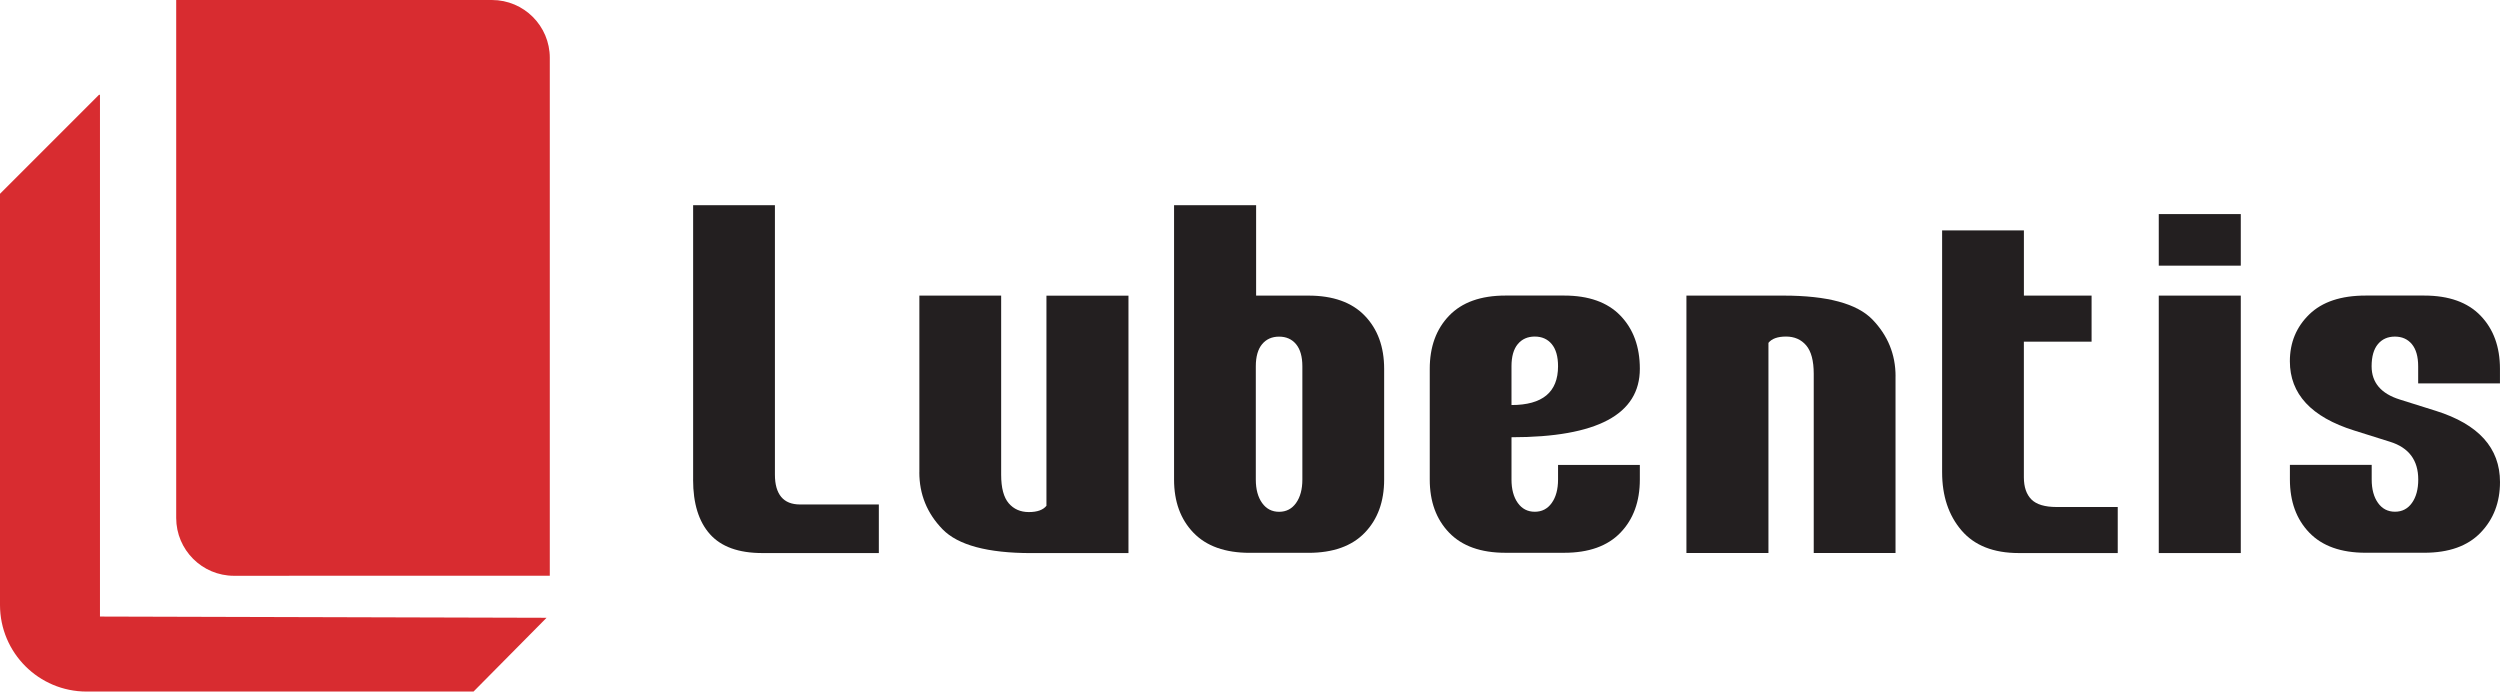 <svg xmlns="http://www.w3.org/2000/svg" id="Layer_2" viewBox="0 0 651.97 180.35"><defs><style>.cls-1{fill:#d82c30;}.cls-2{fill:#231f20;}</style></defs><g id="Layer_1-2"><g><g><path class="cls-2" d="M180.76,125.13V53.52h21.33V123.81c0,2.54,.55,4.46,1.64,5.78,1.09,1.31,2.73,1.97,4.92,1.97h20.54v12.67h-30.39c-6.17,0-10.72-1.64-13.65-4.92-2.93-3.28-4.4-8.01-4.4-14.18Z"></path><path class="cls-2" d="M239.76,123.16v-46.07h21.33v46.73c0,3.41,.66,5.89,1.97,7.42,1.31,1.53,3.06,2.3,5.25,2.3s3.72-.55,4.59-1.64v-54.8h21.39v67.14h-25.33c-11.42,0-19.14-2.08-23.17-6.23-4.03-4.16-6.04-9.1-6.04-14.83Z"></path><path class="cls-2" d="M327.57,77.09h13.65c6.43,0,11.33,1.75,14.7,5.25,3.37,3.5,5.05,8.12,5.05,13.85v28.88c0,5.73-1.68,10.35-5.05,13.85-3.37,3.5-8.27,5.25-14.7,5.25h-15.29c-6.43,0-11.33-1.75-14.7-5.25-3.37-3.5-5.05-8.12-5.05-13.85V53.52h21.4v23.56Zm10.43,54.08c1.09-1.53,1.64-3.57,1.64-6.1v-29.53c0-2.54-.55-4.46-1.64-5.78-1.09-1.31-2.57-1.97-4.43-1.97s-3.34,.66-4.43,1.97c-1.09,1.31-1.64,3.24-1.64,5.78v29.53c0,2.54,.55,4.57,1.64,6.1,1.09,1.53,2.57,2.3,4.43,2.3s3.34-.76,4.43-2.3Z"></path><path class="cls-2" d="M394.18,114.03v11.03c0,2.54,.55,4.57,1.64,6.1,1.09,1.53,2.57,2.3,4.43,2.3s3.34-.76,4.43-2.3c1.09-1.53,1.64-3.57,1.64-6.1v-3.81h21.33v3.81c0,5.73-1.68,10.35-5.05,13.85-3.37,3.5-8.27,5.25-14.7,5.25h-15.29c-6.43,0-11.33-1.75-14.7-5.25-3.37-3.5-5.05-8.12-5.05-13.85v-28.88c0-5.73,1.68-10.35,5.05-13.85,3.37-3.5,8.27-5.25,14.7-5.25h15.29c6.43,0,11.33,1.75,14.7,5.25,3.37,3.5,5.05,8.12,5.05,13.85,0,11.9-11.16,17.85-33.47,17.85Zm12.14-18.51c0-2.54-.55-4.46-1.64-5.78-1.09-1.31-2.57-1.97-4.43-1.97s-3.34,.66-4.43,1.97c-1.09,1.31-1.64,3.24-1.64,5.78v10.11c8.09,0,12.14-3.37,12.14-10.11Z"></path><path class="cls-2" d="M494.33,98.15v46.07h-21.33v-46.73c0-3.41-.66-5.88-1.97-7.42-1.31-1.53-3.06-2.3-5.25-2.3s-3.72,.55-4.59,1.64v54.8h-21.39V77.09h25.33c11.42,0,19.14,2.08,23.17,6.23,4.02,4.16,6.04,9.1,6.04,14.83Z"></path><path class="cls-2" d="M527.8,89.1v35.37c0,2.54,.66,4.46,1.97,5.78,1.31,1.31,3.5,1.97,6.56,1.97h15.95v12.01h-25.79c-6.61,0-11.59-1.97-14.96-5.91-3.37-3.94-5.05-8.99-5.05-15.16V60.09h21.33v17h17.65v12.01h-17.65Z"></path><path class="cls-2" d="M562.98,69.28v-13.45h21.39v13.45h-21.39Zm21.39,7.81v67.14h-21.39V77.09h21.39Z"></path><path class="cls-2" d="M597.17,94.21c0-4.86,1.68-8.93,5.05-12.21,3.37-3.28,8.27-4.92,14.7-4.92h15.29c6.43,0,11.33,1.75,14.7,5.25,3.37,3.5,5.05,8.12,5.05,13.85v3.81h-21.33v-4.46c0-2.54-.55-4.46-1.64-5.78-1.09-1.31-2.57-1.97-4.43-1.97s-3.34,.66-4.43,1.97c-1.09,1.31-1.64,3.24-1.64,5.78,0,4.24,2.45,7.13,7.35,8.66l9.39,2.95c11.16,3.5,16.74,9.69,16.74,18.57,0,5.29-1.68,9.69-5.05,13.19-3.37,3.5-8.27,5.25-14.7,5.25h-15.29c-6.43,0-11.33-1.75-14.7-5.25-3.37-3.5-5.05-8.12-5.05-13.85v-3.81h21.33v3.81c0,2.54,.55,4.57,1.64,6.1,1.09,1.53,2.57,2.3,4.43,2.3s3.34-.76,4.43-2.3c1.09-1.53,1.64-3.57,1.64-6.1,0-5.03-2.45-8.31-7.35-9.84l-9.39-2.95c-11.16-3.5-16.74-9.52-16.74-18.05Z"></path></g><path class="cls-1" d="M22.59,180.35c-12.48,0-22.59-10.12-22.59-22.59V50.54L25.82,24.72h.25V160.79l116.47,.32-19.04,19.23H22.59Z"></path><path class="cls-1" d="M75.42,150.15h67.96V15.09c0-8.33-6.75-15.09-15.09-15.09H45.95V135.07c0,8.33,6.75,15.09,15.09,15.09h14.39Z"></path></g></g></svg>
